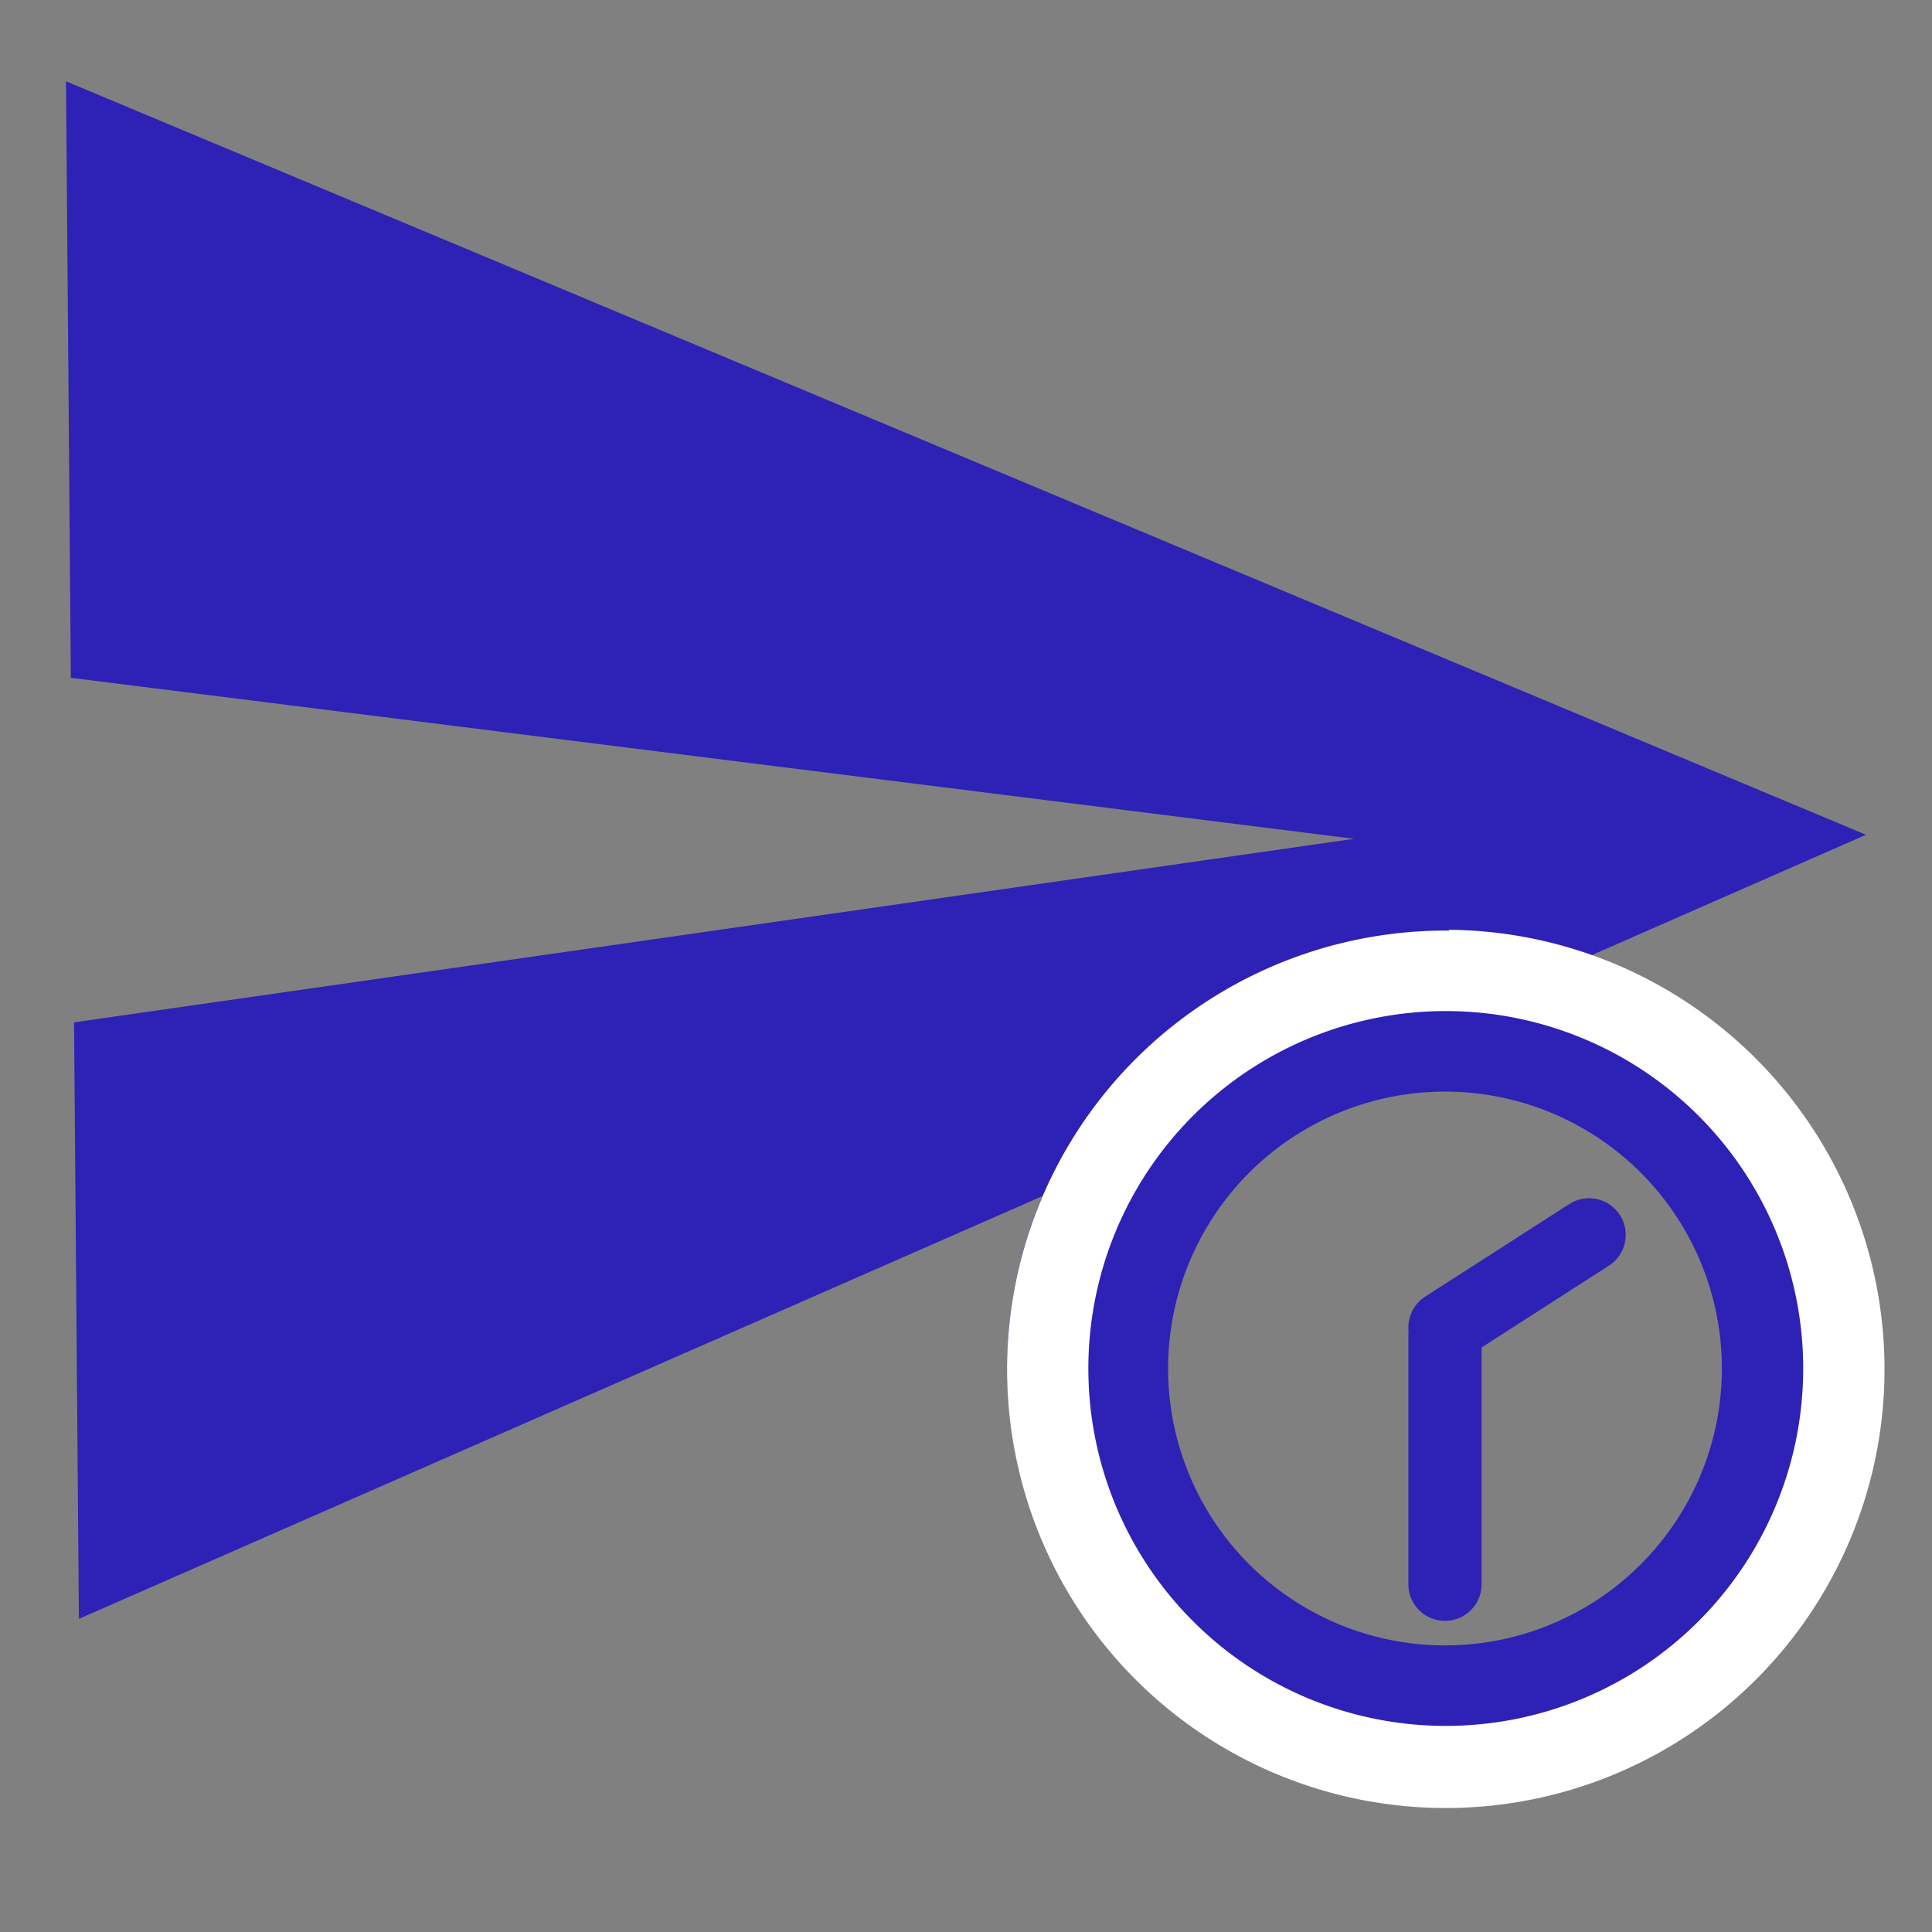<svg xmlns="http://www.w3.org/2000/svg" viewBox="0 0 24 24"><rect x="0" y="0" width="24" height="24" fill="#808080" stroke="none"/><defs><style>.a{fill:#2e21b5;}.b,.d{fill:none;stroke:#2e21b5;stroke-miterlimit:10;}.b{stroke-width:2px;}.c{fill:#fff;}.d{stroke-linecap:round;stroke-width:0.91px;}</style></defs><title>schedule-send</title><polygon class="a" points="0.98 20.11 0.92 12.7 16.82 10.42 0.88 8.42 0.82 1.01 23.18 10.37 0.98 20.11"/><circle class="b" cx="17.95" cy="17" r="4.44"/><path class="c" d="M18,12.56A4.44,4.44,0,1,1,13.52,17,4.44,4.44,0,0,1,18,12.56m0-1A5.45,5.45,0,1,0,23.41,17,5.46,5.46,0,0,0,18,11.55Z"/><line class="d" x1="19.74" y1="15.34" x2="17.95" y2="16.49"/><line class="d" x1="17.95" y1="16.6" x2="17.95" y2="19.68"/></svg>